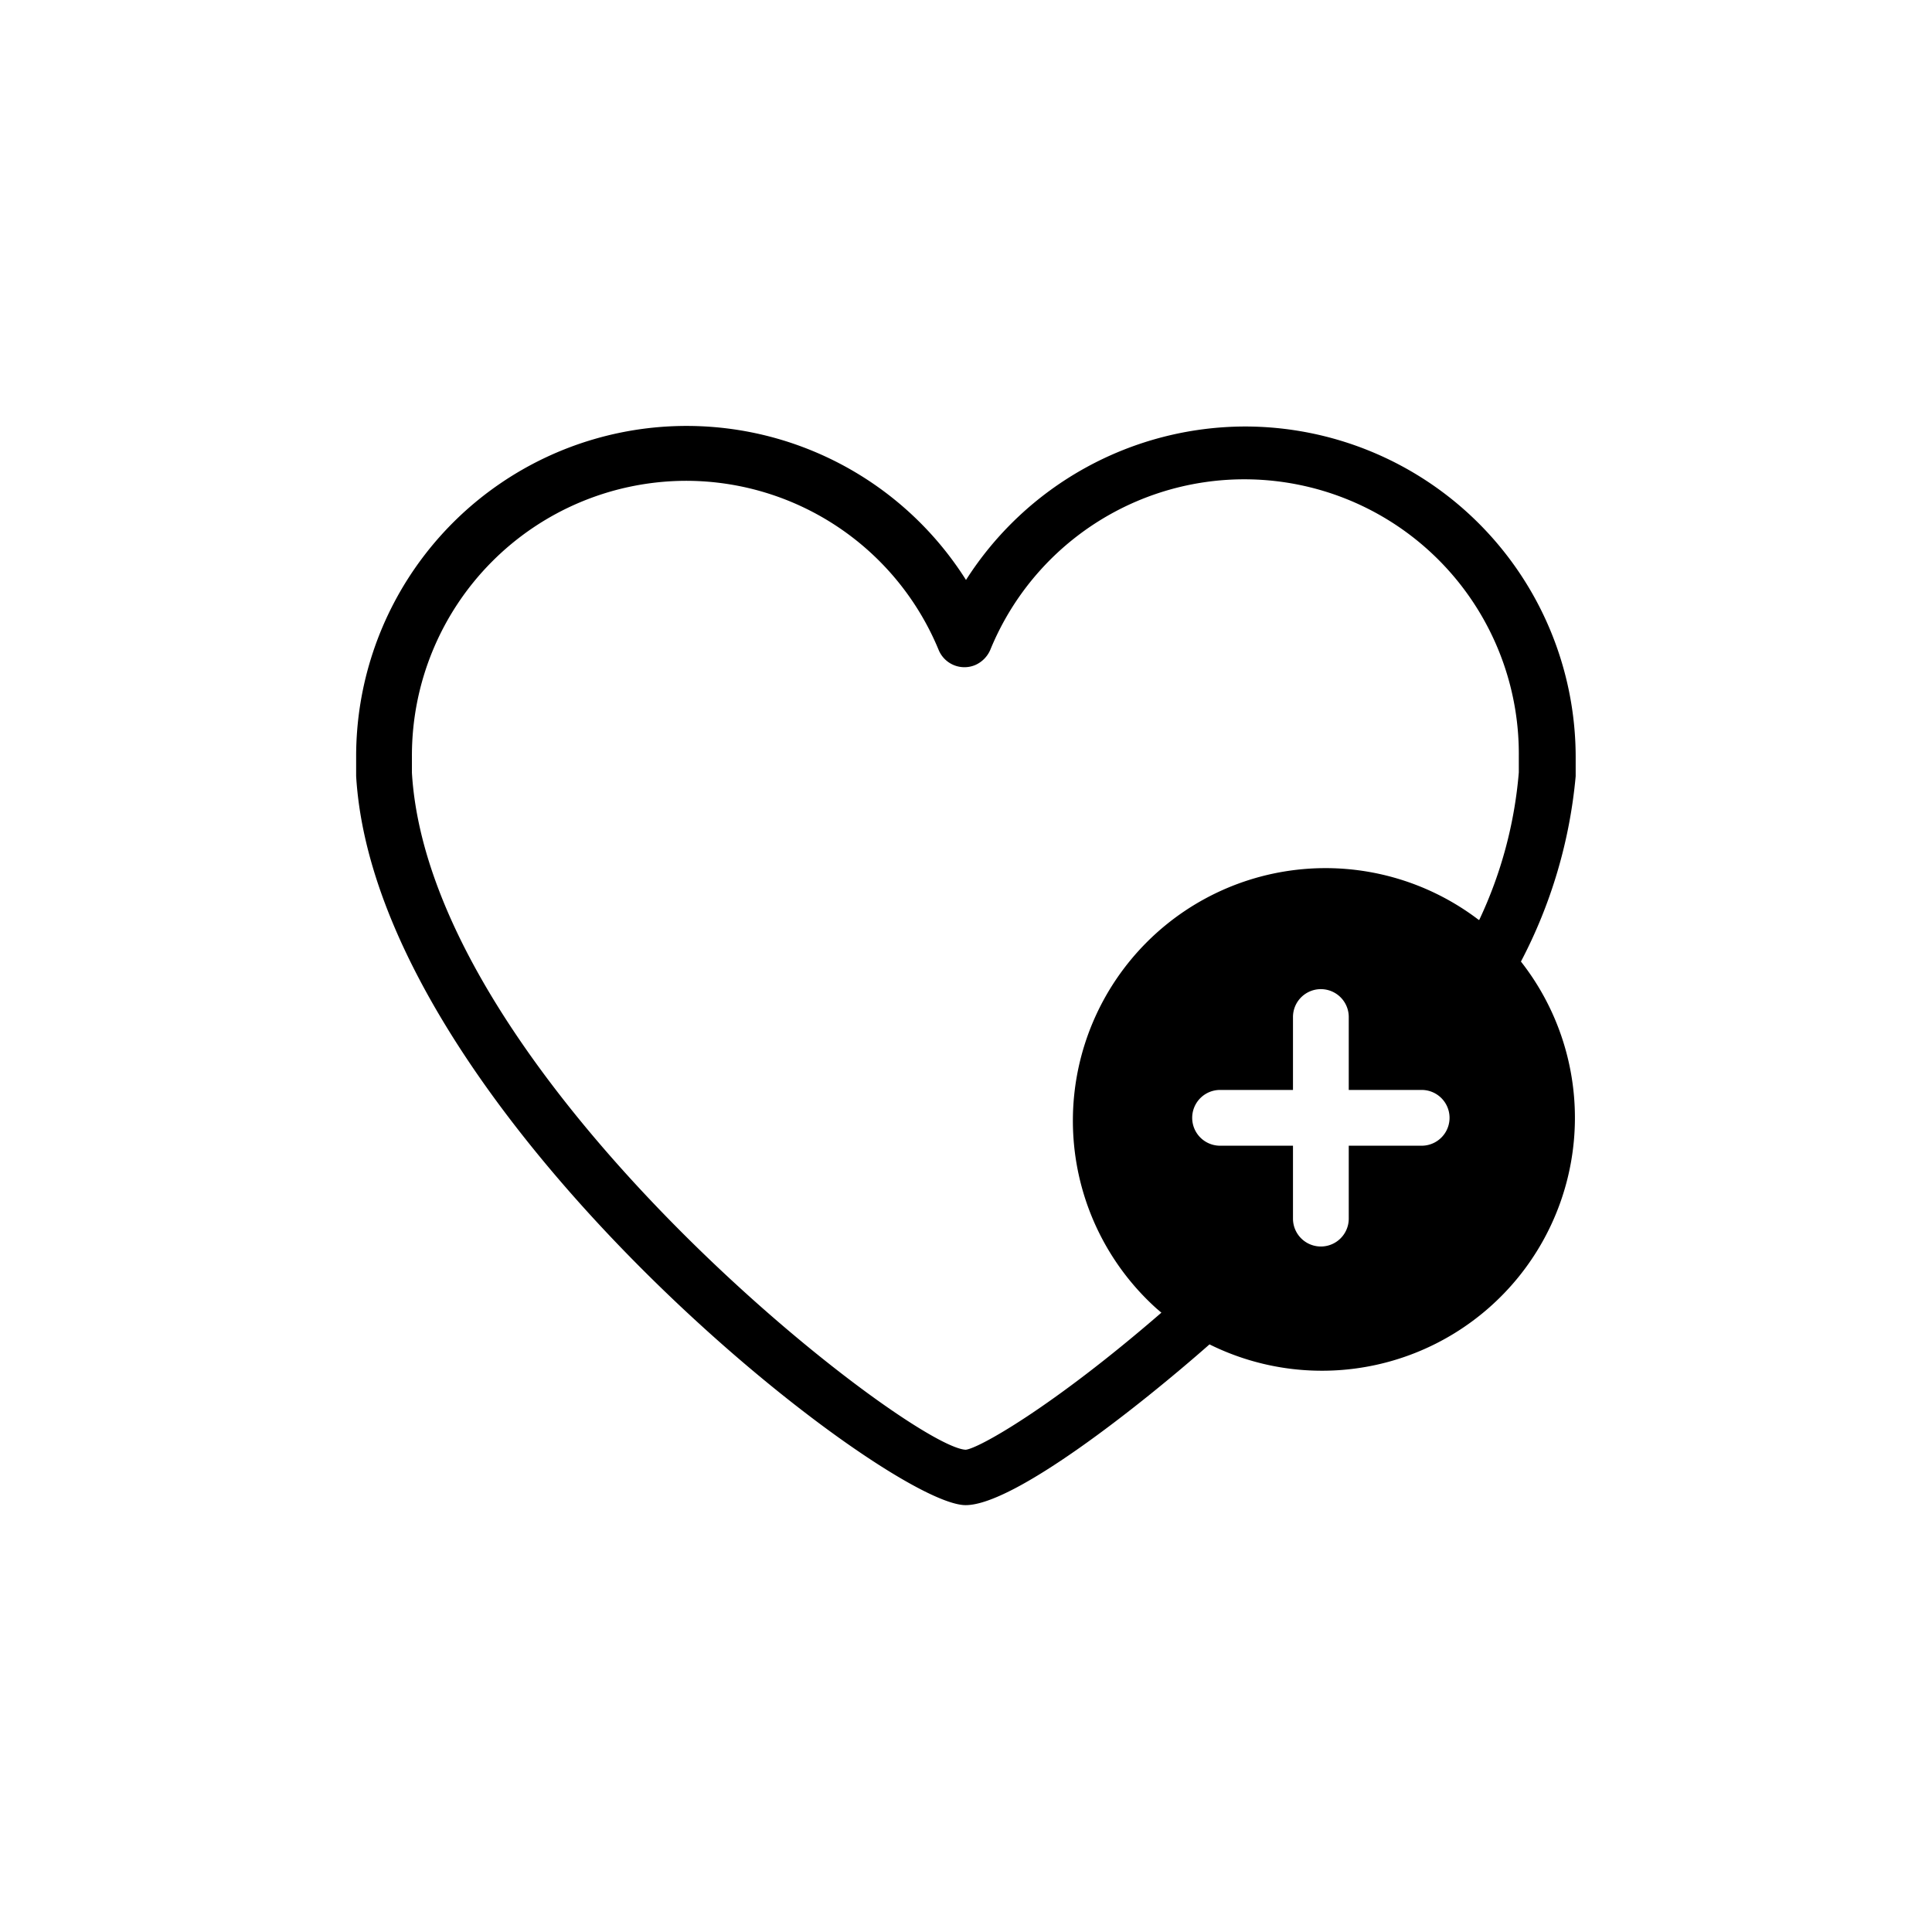 <svg viewBox="0 0 106 106" xmlns="http://www.w3.org/2000/svg"><path d="m83.45 52.75a27.15 27.15 0 0 0 3-10.16v-1.1a18.15 18.15 0 0 0 -18.16-18.09 18.2 18.2 0 0 0 -15.29 8.42 18.13 18.13 0 0 0 -33.46 9.68v1.08c1.08 18.19 29 40 33.44 40 2.66 0 9.54-5.44 13.38-8.82a13.88 13.88 0 0 0 17.09-21zm-5.45 10.11h-4v4a1.53 1.53 0 1 1 -3.06 0v-4h-4a1.53 1.53 0 0 1 0-3.06h4v-4a1.53 1.53 0 0 1 3.06 0v4h4a1.53 1.53 0 0 1 0 3.06zm3.13-12.39a13.86 13.86 0 0 0 -17.68 21.32l.27.23c-6 5.2-10.06 7.47-10.74 7.52-3.14-.15-29.38-20.4-30.38-37.14v-.93a15.07 15.07 0 0 1 15-15.09 15 15 0 0 1 13.9 9.28 1.53 1.53 0 0 0 2 .83 1.6 1.6 0 0 0 .83-.83 15.06 15.06 0 0 1 29 5.84v.88a23.47 23.47 0 0 1 -2.17 8.09z"/></svg>